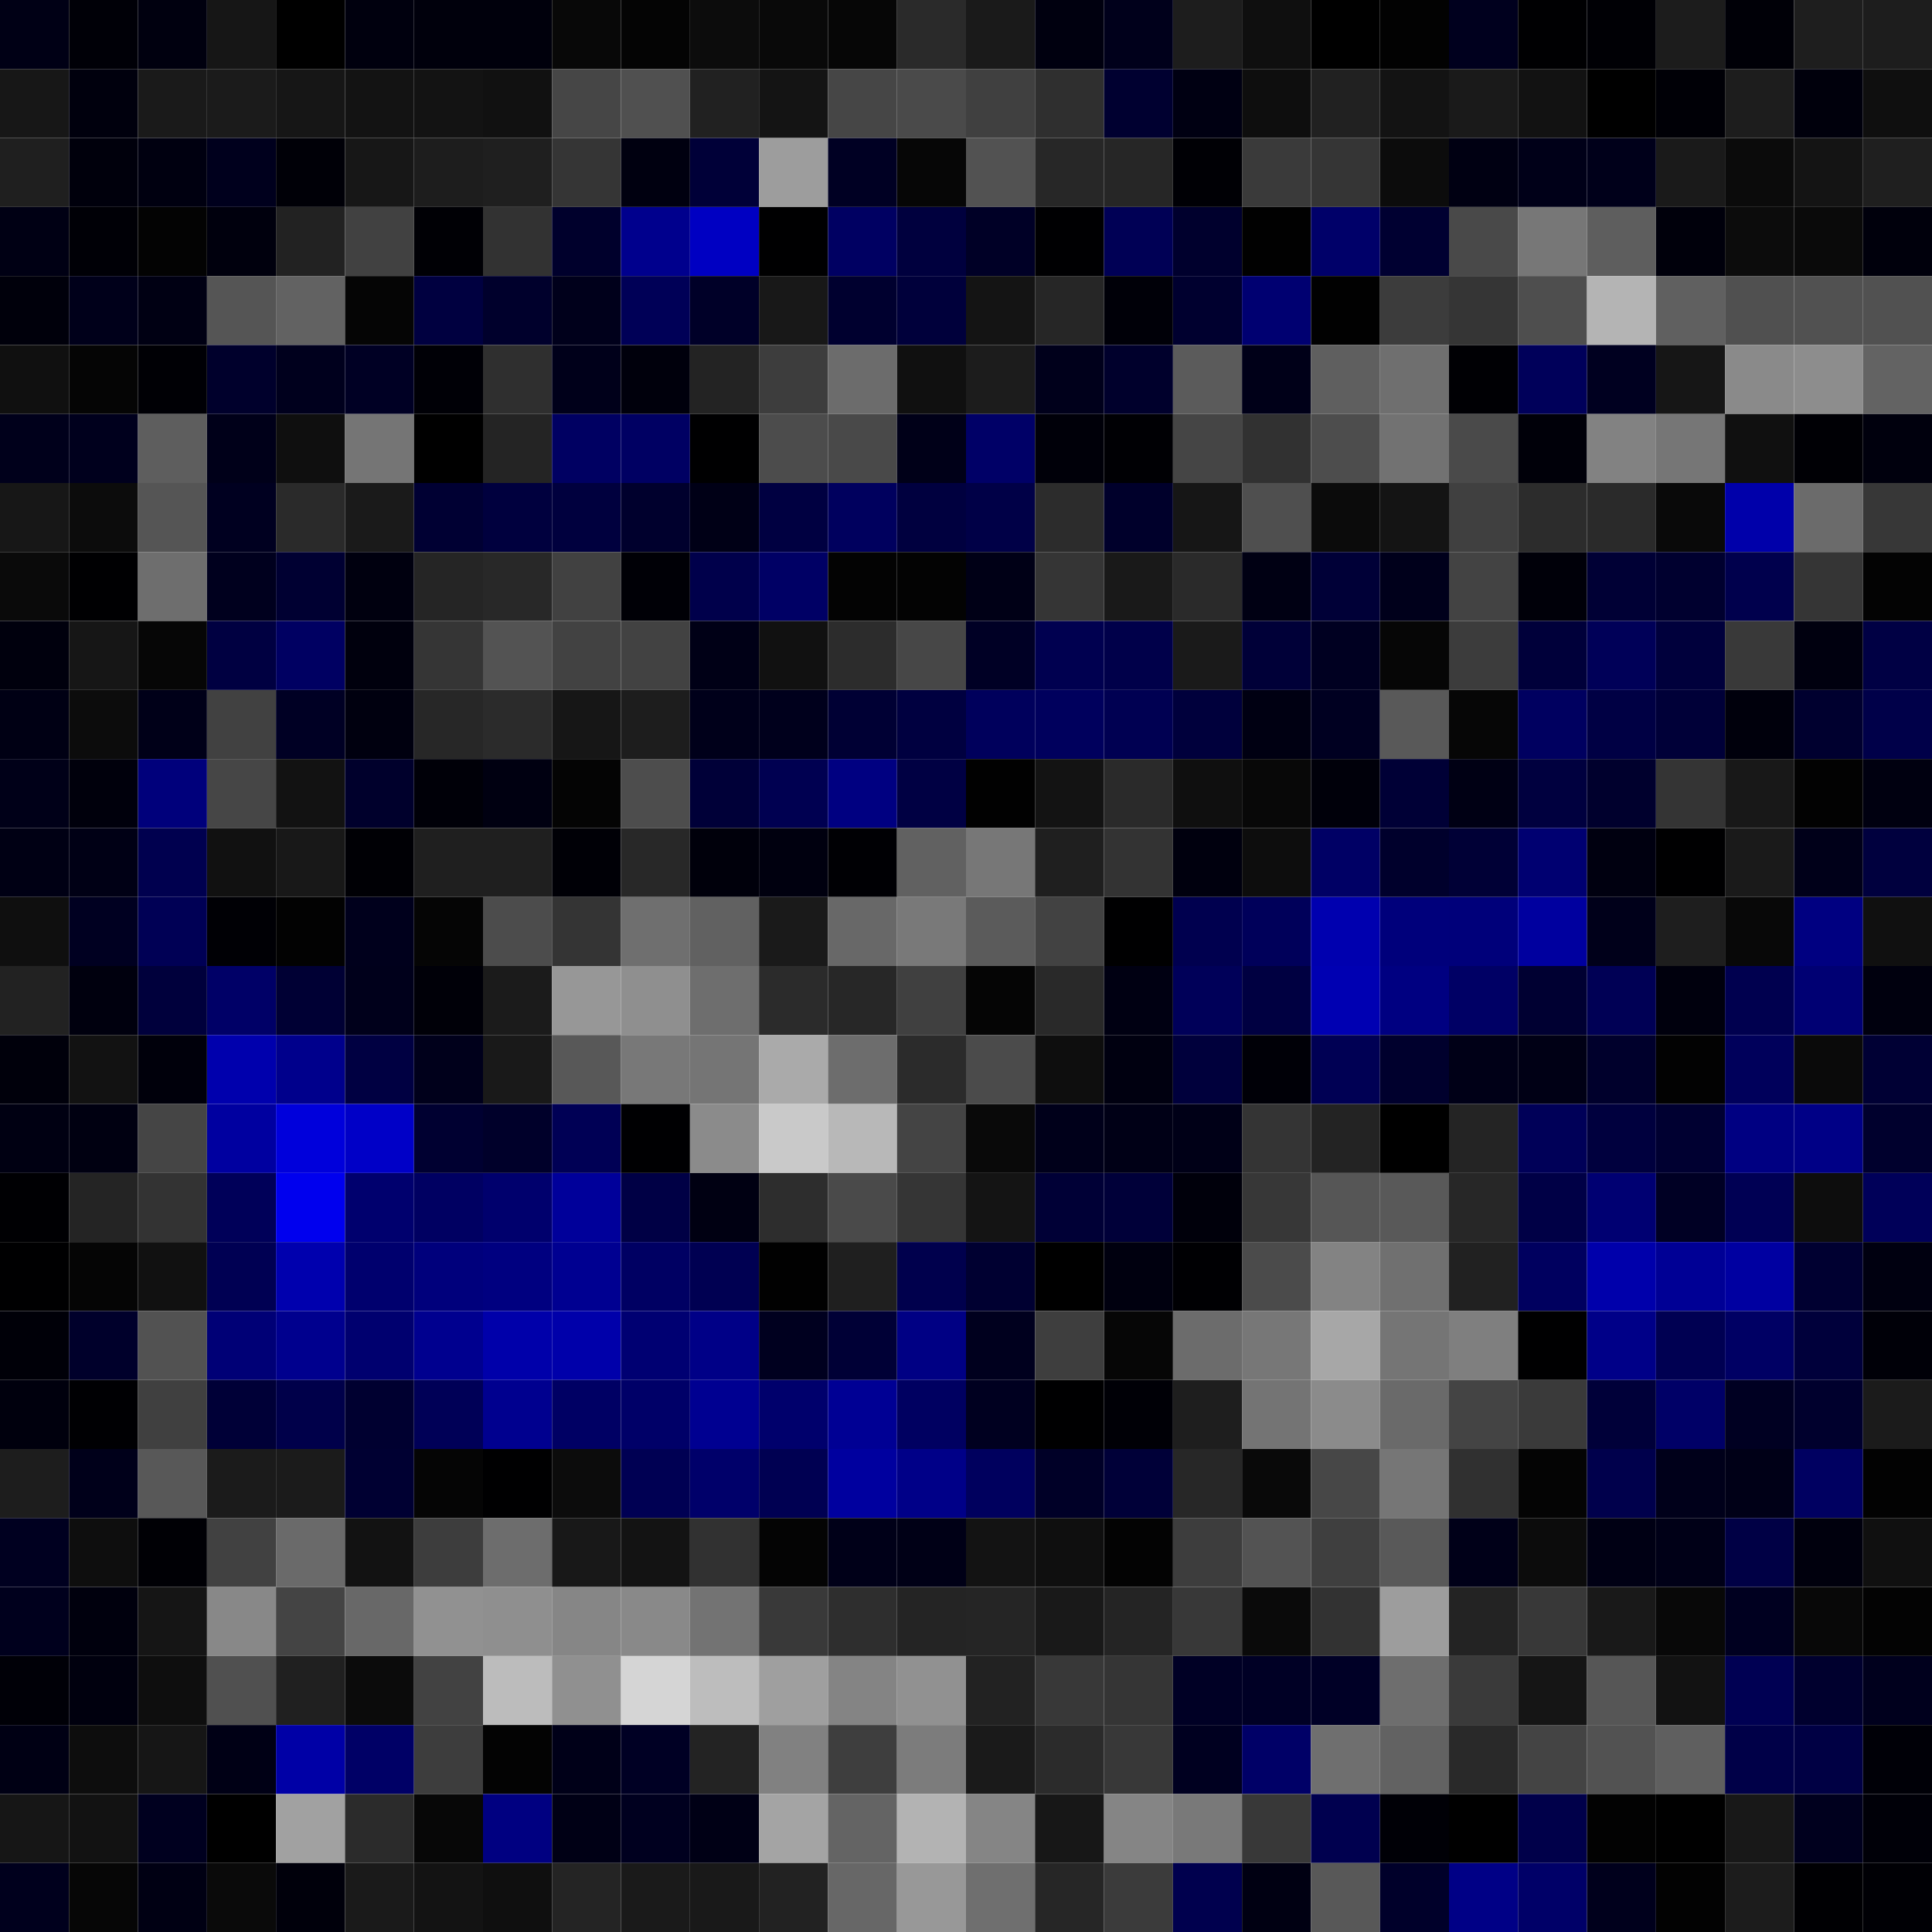<svg xmlns="http://www.w3.org/2000/svg" width="56" height="56" viewBox="0 0 56 56"><g class="weights_image" id="node-522" stroke="none"><rect x="0" y="0" width="2" height="2" fill="#000015"/><rect x="2" y="0" width="2" height="2" fill="#000007"/><rect x="4" y="0" width="2" height="2" fill="#00000f"/><rect x="6" y="0" width="2" height="2" fill="#161616"/><rect x="8" y="0" width="2" height="2" fill="#000000"/><rect x="10" y="0" width="2" height="2" fill="#00000e"/><rect x="12" y="0" width="2" height="2" fill="#00000c"/><rect x="14" y="0" width="2" height="2" fill="#00000c"/><rect x="16" y="0" width="2" height="2" fill="#080808"/><rect x="18" y="0" width="2" height="2" fill="#040404"/><rect x="20" y="0" width="2" height="2" fill="#0c0c0c"/><rect x="22" y="0" width="2" height="2" fill="#090909"/><rect x="24" y="0" width="2" height="2" fill="#060606"/><rect x="26" y="0" width="2" height="2" fill="#2a2a2a"/><rect x="28" y="0" width="2" height="2" fill="#1a1a1a"/><rect x="30" y="0" width="2" height="2" fill="#00000f"/><rect x="32" y="0" width="2" height="2" fill="#00001b"/><rect x="34" y="0" width="2" height="2" fill="#1d1d1d"/><rect x="36" y="0" width="2" height="2" fill="#0f0f0f"/><rect x="38" y="0" width="2" height="2" fill="#000000"/><rect x="40" y="0" width="2" height="2" fill="#020202"/><rect x="42" y="0" width="2" height="2" fill="#00001e"/><rect x="44" y="0" width="2" height="2" fill="#000002"/><rect x="46" y="0" width="2" height="2" fill="#000005"/><rect x="48" y="0" width="2" height="2" fill="#1c1c1c"/><rect x="50" y="0" width="2" height="2" fill="#000007"/><rect x="52" y="0" width="2" height="2" fill="#1e1e1e"/><rect x="54" y="0" width="2" height="2" fill="#1d1d1d"/><rect x="0" y="2" width="2" height="2" fill="#171717"/><rect x="2" y="2" width="2" height="2" fill="#00000d"/><rect x="4" y="2" width="2" height="2" fill="#1a1a1a"/><rect x="6" y="2" width="2" height="2" fill="#1b1b1b"/><rect x="8" y="2" width="2" height="2" fill="#161616"/><rect x="10" y="2" width="2" height="2" fill="#131313"/><rect x="12" y="2" width="2" height="2" fill="#131313"/><rect x="14" y="2" width="2" height="2" fill="#111111"/><rect x="16" y="2" width="2" height="2" fill="#464646"/><rect x="18" y="2" width="2" height="2" fill="#505050"/><rect x="20" y="2" width="2" height="2" fill="#212121"/><rect x="22" y="2" width="2" height="2" fill="#141414"/><rect x="24" y="2" width="2" height="2" fill="#464646"/><rect x="26" y="2" width="2" height="2" fill="#4a4a4a"/><rect x="28" y="2" width="2" height="2" fill="#404040"/><rect x="30" y="2" width="2" height="2" fill="#2f2f2f"/><rect x="32" y="2" width="2" height="2" fill="#000030"/><rect x="34" y="2" width="2" height="2" fill="#000012"/><rect x="36" y="2" width="2" height="2" fill="#0e0e0e"/><rect x="38" y="2" width="2" height="2" fill="#212121"/><rect x="40" y="2" width="2" height="2" fill="#131313"/><rect x="42" y="2" width="2" height="2" fill="#1a1a1a"/><rect x="44" y="2" width="2" height="2" fill="#121212"/><rect x="46" y="2" width="2" height="2" fill="#000000"/><rect x="48" y="2" width="2" height="2" fill="#000006"/><rect x="50" y="2" width="2" height="2" fill="#1d1d1d"/><rect x="52" y="2" width="2" height="2" fill="#00000c"/><rect x="54" y="2" width="2" height="2" fill="#0f0f0f"/><rect x="0" y="4" width="2" height="2" fill="#1f1f1f"/><rect x="2" y="4" width="2" height="2" fill="#00000c"/><rect x="4" y="4" width="2" height="2" fill="#000010"/><rect x="6" y="4" width="2" height="2" fill="#00001d"/><rect x="8" y="4" width="2" height="2" fill="#000007"/><rect x="10" y="4" width="2" height="2" fill="#171717"/><rect x="12" y="4" width="2" height="2" fill="#1d1d1d"/><rect x="14" y="4" width="2" height="2" fill="#1f1f1f"/><rect x="16" y="4" width="2" height="2" fill="#353535"/><rect x="18" y="4" width="2" height="2" fill="#000010"/><rect x="20" y="4" width="2" height="2" fill="#000038"/><rect x="22" y="4" width="2" height="2" fill="#9d9d9d"/><rect x="24" y="4" width="2" height="2" fill="#000023"/><rect x="26" y="4" width="2" height="2" fill="#060606"/><rect x="28" y="4" width="2" height="2" fill="#525252"/><rect x="30" y="4" width="2" height="2" fill="#272727"/><rect x="32" y="4" width="2" height="2" fill="#262626"/><rect x="34" y="4" width="2" height="2" fill="#000005"/><rect x="36" y="4" width="2" height="2" fill="#3a3a3a"/><rect x="38" y="4" width="2" height="2" fill="#353535"/><rect x="40" y="4" width="2" height="2" fill="#0c0c0c"/><rect x="42" y="4" width="2" height="2" fill="#000012"/><rect x="44" y="4" width="2" height="2" fill="#000018"/><rect x="46" y="4" width="2" height="2" fill="#00001a"/><rect x="48" y="4" width="2" height="2" fill="#1a1a1a"/><rect x="50" y="4" width="2" height="2" fill="#0b0b0b"/><rect x="52" y="4" width="2" height="2" fill="#141414"/><rect x="54" y="4" width="2" height="2" fill="#1f1f1f"/><rect x="0" y="6" width="2" height="2" fill="#000014"/><rect x="2" y="6" width="2" height="2" fill="#000006"/><rect x="4" y="6" width="2" height="2" fill="#030303"/><rect x="6" y="6" width="2" height="2" fill="#00000d"/><rect x="8" y="6" width="2" height="2" fill="#222222"/><rect x="10" y="6" width="2" height="2" fill="#414141"/><rect x="12" y="6" width="2" height="2" fill="#000005"/><rect x="14" y="6" width="2" height="2" fill="#323232"/><rect x="16" y="6" width="2" height="2" fill="#00002c"/><rect x="18" y="6" width="2" height="2" fill="#00008d"/><rect x="20" y="6" width="2" height="2" fill="#0000c2"/><rect x="22" y="6" width="2" height="2" fill="#000001"/><rect x="24" y="6" width="2" height="2" fill="#000062"/><rect x="26" y="6" width="2" height="2" fill="#00003e"/><rect x="28" y="6" width="2" height="2" fill="#000026"/><rect x="30" y="6" width="2" height="2" fill="#000002"/><rect x="32" y="6" width="2" height="2" fill="#000055"/><rect x="34" y="6" width="2" height="2" fill="#00002d"/><rect x="36" y="6" width="2" height="2" fill="#010101"/><rect x="38" y="6" width="2" height="2" fill="#000069"/><rect x="40" y="6" width="2" height="2" fill="#000031"/><rect x="42" y="6" width="2" height="2" fill="#494949"/><rect x="44" y="6" width="2" height="2" fill="#777777"/><rect x="46" y="6" width="2" height="2" fill="#5e5e5e"/><rect x="48" y="6" width="2" height="2" fill="#00000b"/><rect x="50" y="6" width="2" height="2" fill="#0c0c0c"/><rect x="52" y="6" width="2" height="2" fill="#0a0a0a"/><rect x="54" y="6" width="2" height="2" fill="#00000c"/><rect x="0" y="8" width="2" height="2" fill="#00000b"/><rect x="2" y="8" width="2" height="2" fill="#00001a"/><rect x="4" y="8" width="2" height="2" fill="#000013"/><rect x="6" y="8" width="2" height="2" fill="#555555"/><rect x="8" y="8" width="2" height="2" fill="#626262"/><rect x="10" y="8" width="2" height="2" fill="#050505"/><rect x="12" y="8" width="2" height="2" fill="#000040"/><rect x="14" y="8" width="2" height="2" fill="#00002c"/><rect x="16" y="8" width="2" height="2" fill="#00001b"/><rect x="18" y="8" width="2" height="2" fill="#000057"/><rect x="20" y="8" width="2" height="2" fill="#000028"/><rect x="22" y="8" width="2" height="2" fill="#181818"/><rect x="24" y="8" width="2" height="2" fill="#00002f"/><rect x="26" y="8" width="2" height="2" fill="#00003b"/><rect x="28" y="8" width="2" height="2" fill="#141414"/><rect x="30" y="8" width="2" height="2" fill="#262626"/><rect x="32" y="8" width="2" height="2" fill="#000008"/><rect x="34" y="8" width="2" height="2" fill="#00002f"/><rect x="36" y="8" width="2" height="2" fill="#000071"/><rect x="38" y="8" width="2" height="2" fill="#010101"/><rect x="40" y="8" width="2" height="2" fill="#3c3c3c"/><rect x="42" y="8" width="2" height="2" fill="#353535"/><rect x="44" y="8" width="2" height="2" fill="#4e4e4e"/><rect x="46" y="8" width="2" height="2" fill="#b4b4b4"/><rect x="48" y="8" width="2" height="2" fill="#606060"/><rect x="50" y="8" width="2" height="2" fill="#505050"/><rect x="52" y="8" width="2" height="2" fill="#515151"/><rect x="54" y="8" width="2" height="2" fill="#515151"/><rect x="0" y="10" width="2" height="2" fill="#101010"/><rect x="2" y="10" width="2" height="2" fill="#050505"/><rect x="4" y="10" width="2" height="2" fill="#000005"/><rect x="6" y="10" width="2" height="2" fill="#00002c"/><rect x="8" y="10" width="2" height="2" fill="#00001d"/><rect x="10" y="10" width="2" height="2" fill="#000024"/><rect x="12" y="10" width="2" height="2" fill="#000006"/><rect x="14" y="10" width="2" height="2" fill="#2f2f2f"/><rect x="16" y="10" width="2" height="2" fill="#00001a"/><rect x="18" y="10" width="2" height="2" fill="#00000c"/><rect x="20" y="10" width="2" height="2" fill="#232323"/><rect x="22" y="10" width="2" height="2" fill="#3d3d3d"/><rect x="24" y="10" width="2" height="2" fill="#6c6c6c"/><rect x="26" y="10" width="2" height="2" fill="#101010"/><rect x="28" y="10" width="2" height="2" fill="#1c1c1c"/><rect x="30" y="10" width="2" height="2" fill="#00001b"/><rect x="32" y="10" width="2" height="2" fill="#00002c"/><rect x="34" y="10" width="2" height="2" fill="#5b5b5b"/><rect x="36" y="10" width="2" height="2" fill="#000018"/><rect x="38" y="10" width="2" height="2" fill="#5f5f5f"/><rect x="40" y="10" width="2" height="2" fill="#6f6f6f"/><rect x="42" y="10" width="2" height="2" fill="#000004"/><rect x="44" y="10" width="2" height="2" fill="#00005a"/><rect x="46" y="10" width="2" height="2" fill="#000020"/><rect x="48" y="10" width="2" height="2" fill="#161616"/><rect x="50" y="10" width="2" height="2" fill="#8a8a8a"/><rect x="52" y="10" width="2" height="2" fill="#8d8d8d"/><rect x="54" y="10" width="2" height="2" fill="#636363"/><rect x="0" y="12" width="2" height="2" fill="#00001b"/><rect x="2" y="12" width="2" height="2" fill="#00001d"/><rect x="4" y="12" width="2" height="2" fill="#5e5e5e"/><rect x="6" y="12" width="2" height="2" fill="#000019"/><rect x="8" y="12" width="2" height="2" fill="#0f0f0f"/><rect x="10" y="12" width="2" height="2" fill="#757575"/><rect x="12" y="12" width="2" height="2" fill="#000000"/><rect x="14" y="12" width="2" height="2" fill="#242424"/><rect x="16" y="12" width="2" height="2" fill="#000062"/><rect x="18" y="12" width="2" height="2" fill="#000063"/><rect x="20" y="12" width="2" height="2" fill="#000001"/><rect x="22" y="12" width="2" height="2" fill="#4c4c4c"/><rect x="24" y="12" width="2" height="2" fill="#494949"/><rect x="26" y="12" width="2" height="2" fill="#000018"/><rect x="28" y="12" width="2" height="2" fill="#000067"/><rect x="30" y="12" width="2" height="2" fill="#000009"/><rect x="32" y="12" width="2" height="2" fill="#000004"/><rect x="34" y="12" width="2" height="2" fill="#454545"/><rect x="36" y="12" width="2" height="2" fill="#313131"/><rect x="38" y="12" width="2" height="2" fill="#4d4d4d"/><rect x="40" y="12" width="2" height="2" fill="#727272"/><rect x="42" y="12" width="2" height="2" fill="#4a4a4a"/><rect x="44" y="12" width="2" height="2" fill="#000009"/><rect x="46" y="12" width="2" height="2" fill="#828282"/><rect x="48" y="12" width="2" height="2" fill="#767676"/><rect x="50" y="12" width="2" height="2" fill="#101010"/><rect x="52" y="12" width="2" height="2" fill="#000005"/><rect x="54" y="12" width="2" height="2" fill="#00000d"/><rect x="0" y="14" width="2" height="2" fill="#171717"/><rect x="2" y="14" width="2" height="2" fill="#0c0c0c"/><rect x="4" y="14" width="2" height="2" fill="#555555"/><rect x="6" y="14" width="2" height="2" fill="#000020"/><rect x="8" y="14" width="2" height="2" fill="#2a2a2a"/><rect x="10" y="14" width="2" height="2" fill="#1a1a1a"/><rect x="12" y="14" width="2" height="2" fill="#000033"/><rect x="14" y="14" width="2" height="2" fill="#00003e"/><rect x="16" y="14" width="2" height="2" fill="#00003e"/><rect x="18" y="14" width="2" height="2" fill="#00002d"/><rect x="20" y="14" width="2" height="2" fill="#000016"/><rect x="22" y="14" width="2" height="2" fill="#000041"/><rect x="24" y="14" width="2" height="2" fill="#00005e"/><rect x="26" y="14" width="2" height="2" fill="#00003f"/><rect x="28" y="14" width="2" height="2" fill="#000047"/><rect x="30" y="14" width="2" height="2" fill="#2c2c2c"/><rect x="32" y="14" width="2" height="2" fill="#00002b"/><rect x="34" y="14" width="2" height="2" fill="#161616"/><rect x="36" y="14" width="2" height="2" fill="#4f4f4f"/><rect x="38" y="14" width="2" height="2" fill="#0b0b0b"/><rect x="40" y="14" width="2" height="2" fill="#141414"/><rect x="42" y="14" width="2" height="2" fill="#404040"/><rect x="44" y="14" width="2" height="2" fill="#2c2c2c"/><rect x="46" y="14" width="2" height="2" fill="#2a2a2a"/><rect x="48" y="14" width="2" height="2" fill="#090909"/><rect x="50" y="14" width="2" height="2" fill="#0000aa"/><rect x="52" y="14" width="2" height="2" fill="#6b6b6b"/><rect x="54" y="14" width="2" height="2" fill="#373737"/><rect x="0" y="16" width="2" height="2" fill="#0a0a0a"/><rect x="2" y="16" width="2" height="2" fill="#000002"/><rect x="4" y="16" width="2" height="2" fill="#6e6e6e"/><rect x="6" y="16" width="2" height="2" fill="#00001e"/><rect x="8" y="16" width="2" height="2" fill="#000032"/><rect x="10" y="16" width="2" height="2" fill="#00000f"/><rect x="12" y="16" width="2" height="2" fill="#252525"/><rect x="14" y="16" width="2" height="2" fill="#282828"/><rect x="16" y="16" width="2" height="2" fill="#414141"/><rect x="18" y="16" width="2" height="2" fill="#000006"/><rect x="20" y="16" width="2" height="2" fill="#00004b"/><rect x="22" y="16" width="2" height="2" fill="#000065"/><rect x="24" y="16" width="2" height="2" fill="#030303"/><rect x="26" y="16" width="2" height="2" fill="#030303"/><rect x="28" y="16" width="2" height="2" fill="#000016"/><rect x="30" y="16" width="2" height="2" fill="#353535"/><rect x="32" y="16" width="2" height="2" fill="#191919"/><rect x="34" y="16" width="2" height="2" fill="#2a2a2a"/><rect x="36" y="16" width="2" height="2" fill="#000013"/><rect x="38" y="16" width="2" height="2" fill="#000037"/><rect x="40" y="16" width="2" height="2" fill="#00001b"/><rect x="42" y="16" width="2" height="2" fill="#434343"/><rect x="44" y="16" width="2" height="2" fill="#000009"/><rect x="46" y="16" width="2" height="2" fill="#000035"/><rect x="48" y="16" width="2" height="2" fill="#00002f"/><rect x="50" y="16" width="2" height="2" fill="#00004d"/><rect x="52" y="16" width="2" height="2" fill="#353535"/><rect x="54" y="16" width="2" height="2" fill="#030303"/><rect x="0" y="18" width="2" height="2" fill="#00000d"/><rect x="2" y="18" width="2" height="2" fill="#161616"/><rect x="4" y="18" width="2" height="2" fill="#060606"/><rect x="6" y="18" width="2" height="2" fill="#000041"/><rect x="8" y="18" width="2" height="2" fill="#000062"/><rect x="10" y="18" width="2" height="2" fill="#00000d"/><rect x="12" y="18" width="2" height="2" fill="#353535"/><rect x="14" y="18" width="2" height="2" fill="#535353"/><rect x="16" y="18" width="2" height="2" fill="#424242"/><rect x="18" y="18" width="2" height="2" fill="#424242"/><rect x="20" y="18" width="2" height="2" fill="#000016"/><rect x="22" y="18" width="2" height="2" fill="#111111"/><rect x="24" y="18" width="2" height="2" fill="#2c2c2c"/><rect x="26" y="18" width="2" height="2" fill="#474747"/><rect x="28" y="18" width="2" height="2" fill="#000025"/><rect x="30" y="18" width="2" height="2" fill="#000050"/><rect x="32" y="18" width="2" height="2" fill="#00004a"/><rect x="34" y="18" width="2" height="2" fill="#1a1a1a"/><rect x="36" y="18" width="2" height="2" fill="#000038"/><rect x="38" y="18" width="2" height="2" fill="#000021"/><rect x="40" y="18" width="2" height="2" fill="#060606"/><rect x="42" y="18" width="2" height="2" fill="#3c3c3c"/><rect x="44" y="18" width="2" height="2" fill="#00003a"/><rect x="46" y="18" width="2" height="2" fill="#000058"/><rect x="48" y="18" width="2" height="2" fill="#00003c"/><rect x="50" y="18" width="2" height="2" fill="#393939"/><rect x="52" y="18" width="2" height="2" fill="#00000f"/><rect x="54" y="18" width="2" height="2" fill="#000044"/><rect x="0" y="20" width="2" height="2" fill="#000014"/><rect x="2" y="20" width="2" height="2" fill="#0c0c0c"/><rect x="4" y="20" width="2" height="2" fill="#000018"/><rect x="6" y="20" width="2" height="2" fill="#414141"/><rect x="8" y="20" width="2" height="2" fill="#000024"/><rect x="10" y="20" width="2" height="2" fill="#00000f"/><rect x="12" y="20" width="2" height="2" fill="#272727"/><rect x="14" y="20" width="2" height="2" fill="#2b2b2b"/><rect x="16" y="20" width="2" height="2" fill="#161616"/><rect x="18" y="20" width="2" height="2" fill="#1d1d1d"/><rect x="20" y="20" width="2" height="2" fill="#00001a"/><rect x="22" y="20" width="2" height="2" fill="#00001c"/><rect x="24" y="20" width="2" height="2" fill="#000034"/><rect x="26" y="20" width="2" height="2" fill="#000040"/><rect x="28" y="20" width="2" height="2" fill="#00005c"/><rect x="30" y="20" width="2" height="2" fill="#00005d"/><rect x="32" y="20" width="2" height="2" fill="#000052"/><rect x="34" y="20" width="2" height="2" fill="#00003c"/><rect x="36" y="20" width="2" height="2" fill="#000012"/><rect x="38" y="20" width="2" height="2" fill="#000021"/><rect x="40" y="20" width="2" height="2" fill="#595959"/><rect x="42" y="20" width="2" height="2" fill="#060606"/><rect x="44" y="20" width="2" height="2" fill="#000060"/><rect x="46" y="20" width="2" height="2" fill="#000044"/><rect x="48" y="20" width="2" height="2" fill="#000038"/><rect x="50" y="20" width="2" height="2" fill="#00000c"/><rect x="52" y="20" width="2" height="2" fill="#00002f"/><rect x="54" y="20" width="2" height="2" fill="#000049"/><rect x="0" y="22" width="2" height="2" fill="#000018"/><rect x="2" y="22" width="2" height="2" fill="#00000c"/><rect x="4" y="22" width="2" height="2" fill="#00007b"/><rect x="6" y="22" width="2" height="2" fill="#464646"/><rect x="8" y="22" width="2" height="2" fill="#121212"/><rect x="10" y="22" width="2" height="2" fill="#00002c"/><rect x="12" y="22" width="2" height="2" fill="#000008"/><rect x="14" y="22" width="2" height="2" fill="#000011"/><rect x="16" y="22" width="2" height="2" fill="#040404"/><rect x="18" y="22" width="2" height="2" fill="#4d4d4d"/><rect x="20" y="22" width="2" height="2" fill="#000038"/><rect x="22" y="22" width="2" height="2" fill="#000051"/><rect x="24" y="22" width="2" height="2" fill="#000081"/><rect x="26" y="22" width="2" height="2" fill="#000043"/><rect x="28" y="22" width="2" height="2" fill="#010101"/><rect x="30" y="22" width="2" height="2" fill="#131313"/><rect x="32" y="22" width="2" height="2" fill="#2a2a2a"/><rect x="34" y="22" width="2" height="2" fill="#0f0f0f"/><rect x="36" y="22" width="2" height="2" fill="#080808"/><rect x="38" y="22" width="2" height="2" fill="#00000a"/><rect x="40" y="22" width="2" height="2" fill="#000036"/><rect x="42" y="22" width="2" height="2" fill="#000014"/><rect x="44" y="22" width="2" height="2" fill="#00003f"/><rect x="46" y="22" width="2" height="2" fill="#00002d"/><rect x="48" y="22" width="2" height="2" fill="#343434"/><rect x="50" y="22" width="2" height="2" fill="#181818"/><rect x="52" y="22" width="2" height="2" fill="#020202"/><rect x="54" y="22" width="2" height="2" fill="#000010"/><rect x="0" y="24" width="2" height="2" fill="#000014"/><rect x="2" y="24" width="2" height="2" fill="#000015"/><rect x="4" y="24" width="2" height="2" fill="#00004f"/><rect x="6" y="24" width="2" height="2" fill="#111111"/><rect x="8" y="24" width="2" height="2" fill="#181818"/><rect x="10" y="24" width="2" height="2" fill="#000005"/><rect x="12" y="24" width="2" height="2" fill="#1f1f1f"/><rect x="14" y="24" width="2" height="2" fill="#1f1f1f"/><rect x="16" y="24" width="2" height="2" fill="#000006"/><rect x="18" y="24" width="2" height="2" fill="#282828"/><rect x="20" y="24" width="2" height="2" fill="#00000b"/><rect x="22" y="24" width="2" height="2" fill="#00000f"/><rect x="24" y="24" width="2" height="2" fill="#000004"/><rect x="26" y="24" width="2" height="2" fill="#616161"/><rect x="28" y="24" width="2" height="2" fill="#777777"/><rect x="30" y="24" width="2" height="2" fill="#1f1f1f"/><rect x="32" y="24" width="2" height="2" fill="#333333"/><rect x="34" y="24" width="2" height="2" fill="#00000e"/><rect x="36" y="24" width="2" height="2" fill="#0d0d0d"/><rect x="38" y="24" width="2" height="2" fill="#000065"/><rect x="40" y="24" width="2" height="2" fill="#00002c"/><rect x="42" y="24" width="2" height="2" fill="#000036"/><rect x="44" y="24" width="2" height="2" fill="#000071"/><rect x="46" y="24" width="2" height="2" fill="#000010"/><rect x="48" y="24" width="2" height="2" fill="#000001"/><rect x="50" y="24" width="2" height="2" fill="#1a1a1a"/><rect x="52" y="24" width="2" height="2" fill="#000019"/><rect x="54" y="24" width="2" height="2" fill="#00003e"/><rect x="0" y="26" width="2" height="2" fill="#0f0f0f"/><rect x="2" y="26" width="2" height="2" fill="#000021"/><rect x="4" y="26" width="2" height="2" fill="#000055"/><rect x="6" y="26" width="2" height="2" fill="#000005"/><rect x="8" y="26" width="2" height="2" fill="#020202"/><rect x="10" y="26" width="2" height="2" fill="#00001c"/><rect x="12" y="26" width="2" height="2" fill="#050505"/><rect x="14" y="26" width="2" height="2" fill="#4c4c4c"/><rect x="16" y="26" width="2" height="2" fill="#343434"/><rect x="18" y="26" width="2" height="2" fill="#6f6f6f"/><rect x="20" y="26" width="2" height="2" fill="#616161"/><rect x="22" y="26" width="2" height="2" fill="#1a1a1a"/><rect x="24" y="26" width="2" height="2" fill="#686868"/><rect x="26" y="26" width="2" height="2" fill="#797979"/><rect x="28" y="26" width="2" height="2" fill="#5b5b5b"/><rect x="30" y="26" width="2" height="2" fill="#424242"/><rect x="32" y="26" width="2" height="2" fill="#000001"/><rect x="34" y="26" width="2" height="2" fill="#00004f"/><rect x="36" y="26" width="2" height="2" fill="#00005a"/><rect x="38" y="26" width="2" height="2" fill="#0000af"/><rect x="40" y="26" width="2" height="2" fill="#00007b"/><rect x="42" y="26" width="2" height="2" fill="#00007a"/><rect x="44" y="26" width="2" height="2" fill="#00009f"/><rect x="46" y="26" width="2" height="2" fill="#00001a"/><rect x="48" y="26" width="2" height="2" fill="#1e1e1e"/><rect x="50" y="26" width="2" height="2" fill="#080808"/><rect x="52" y="26" width="2" height="2" fill="#000081"/><rect x="54" y="26" width="2" height="2" fill="#101010"/><rect x="0" y="28" width="2" height="2" fill="#222222"/><rect x="2" y="28" width="2" height="2" fill="#00000e"/><rect x="4" y="28" width="2" height="2" fill="#00003c"/><rect x="6" y="28" width="2" height="2" fill="#000067"/><rect x="8" y="28" width="2" height="2" fill="#000034"/><rect x="10" y="28" width="2" height="2" fill="#00001b"/><rect x="12" y="28" width="2" height="2" fill="#000008"/><rect x="14" y="28" width="2" height="2" fill="#1b1b1b"/><rect x="16" y="28" width="2" height="2" fill="#979797"/><rect x="18" y="28" width="2" height="2" fill="#8f8f8f"/><rect x="20" y="28" width="2" height="2" fill="#6e6e6e"/><rect x="22" y="28" width="2" height="2" fill="#2b2b2b"/><rect x="24" y="28" width="2" height="2" fill="#272727"/><rect x="26" y="28" width="2" height="2" fill="#404040"/><rect x="28" y="28" width="2" height="2" fill="#050505"/><rect x="30" y="28" width="2" height="2" fill="#292929"/><rect x="32" y="28" width="2" height="2" fill="#000012"/><rect x="34" y="28" width="2" height="2" fill="#000059"/><rect x="36" y="28" width="2" height="2" fill="#000041"/><rect x="38" y="28" width="2" height="2" fill="#0000b2"/><rect x="40" y="28" width="2" height="2" fill="#000081"/><rect x="42" y="28" width="2" height="2" fill="#000065"/><rect x="44" y="28" width="2" height="2" fill="#000032"/><rect x="46" y="28" width="2" height="2" fill="#000055"/><rect x="48" y="28" width="2" height="2" fill="#00000d"/><rect x="50" y="28" width="2" height="2" fill="#00004f"/><rect x="52" y="28" width="2" height="2" fill="#000073"/><rect x="54" y="28" width="2" height="2" fill="#00000e"/><rect x="0" y="30" width="2" height="2" fill="#00000b"/><rect x="2" y="30" width="2" height="2" fill="#121212"/><rect x="4" y="30" width="2" height="2" fill="#00000b"/><rect x="6" y="30" width="2" height="2" fill="#0000ad"/><rect x="8" y="30" width="2" height="2" fill="#00008c"/><rect x="10" y="30" width="2" height="2" fill="#000042"/><rect x="12" y="30" width="2" height="2" fill="#00001b"/><rect x="14" y="30" width="2" height="2" fill="#191919"/><rect x="16" y="30" width="2" height="2" fill="#585858"/><rect x="18" y="30" width="2" height="2" fill="#787878"/><rect x="20" y="30" width="2" height="2" fill="#757575"/><rect x="22" y="30" width="2" height="2" fill="#aaaaaa"/><rect x="24" y="30" width="2" height="2" fill="#6d6d6d"/><rect x="26" y="30" width="2" height="2" fill="#2b2b2b"/><rect x="28" y="30" width="2" height="2" fill="#4b4b4b"/><rect x="30" y="30" width="2" height="2" fill="#0e0e0e"/><rect x="32" y="30" width="2" height="2" fill="#000010"/><rect x="34" y="30" width="2" height="2" fill="#00003c"/><rect x="36" y="30" width="2" height="2" fill="#000007"/><rect x="38" y="30" width="2" height="2" fill="#000054"/><rect x="40" y="30" width="2" height="2" fill="#00002d"/><rect x="42" y="30" width="2" height="2" fill="#000017"/><rect x="44" y="30" width="2" height="2" fill="#000015"/><rect x="46" y="30" width="2" height="2" fill="#00002c"/><rect x="48" y="30" width="2" height="2" fill="#020202"/><rect x="50" y="30" width="2" height="2" fill="#00005b"/><rect x="52" y="30" width="2" height="2" fill="#0a0a0a"/><rect x="54" y="30" width="2" height="2" fill="#000034"/><rect x="0" y="32" width="2" height="2" fill="#000012"/><rect x="2" y="32" width="2" height="2" fill="#000011"/><rect x="4" y="32" width="2" height="2" fill="#454545"/><rect x="6" y="32" width="2" height="2" fill="#0000a0"/><rect x="8" y="32" width="2" height="2" fill="#0000db"/><rect x="10" y="32" width="2" height="2" fill="#0000c7"/><rect x="12" y="32" width="2" height="2" fill="#000031"/><rect x="14" y="32" width="2" height="2" fill="#00002a"/><rect x="16" y="32" width="2" height="2" fill="#000055"/><rect x="18" y="32" width="2" height="2" fill="#000002"/><rect x="20" y="32" width="2" height="2" fill="#8b8b8b"/><rect x="22" y="32" width="2" height="2" fill="#c9c9c9"/><rect x="24" y="32" width="2" height="2" fill="#b8b8b8"/><rect x="26" y="32" width="2" height="2" fill="#444444"/><rect x="28" y="32" width="2" height="2" fill="#090909"/><rect x="30" y="32" width="2" height="2" fill="#00001a"/><rect x="32" y="32" width="2" height="2" fill="#000016"/><rect x="34" y="32" width="2" height="2" fill="#000017"/><rect x="36" y="32" width="2" height="2" fill="#343434"/><rect x="38" y="32" width="2" height="2" fill="#232323"/><rect x="40" y="32" width="2" height="2" fill="#000000"/><rect x="42" y="32" width="2" height="2" fill="#242424"/><rect x="44" y="32" width="2" height="2" fill="#000058"/><rect x="46" y="32" width="2" height="2" fill="#00003e"/><rect x="48" y="32" width="2" height="2" fill="#000031"/><rect x="50" y="32" width="2" height="2" fill="#000082"/><rect x="52" y="32" width="2" height="2" fill="#000086"/><rect x="54" y="32" width="2" height="2" fill="#00002d"/><rect x="0" y="34" width="2" height="2" fill="#000003"/><rect x="2" y="34" width="2" height="2" fill="#242424"/><rect x="4" y="34" width="2" height="2" fill="#333333"/><rect x="6" y="34" width="2" height="2" fill="#000059"/><rect x="8" y="34" width="2" height="2" fill="#0000ee"/><rect x="10" y="34" width="2" height="2" fill="#00006e"/><rect x="12" y="34" width="2" height="2" fill="#000062"/><rect x="14" y="34" width="2" height="2" fill="#00006d"/><rect x="16" y="34" width="2" height="2" fill="#00009a"/><rect x="18" y="34" width="2" height="2" fill="#000045"/><rect x="20" y="34" width="2" height="2" fill="#000012"/><rect x="22" y="34" width="2" height="2" fill="#2d2d2d"/><rect x="24" y="34" width="2" height="2" fill="#4a4a4a"/><rect x="26" y="34" width="2" height="2" fill="#353535"/><rect x="28" y="34" width="2" height="2" fill="#141414"/><rect x="30" y="34" width="2" height="2" fill="#000036"/><rect x="32" y="34" width="2" height="2" fill="#000039"/><rect x="34" y="34" width="2" height="2" fill="#00000b"/><rect x="36" y="34" width="2" height="2" fill="#373737"/><rect x="38" y="34" width="2" height="2" fill="#565656"/><rect x="40" y="34" width="2" height="2" fill="#595959"/><rect x="42" y="34" width="2" height="2" fill="#272727"/><rect x="44" y="34" width="2" height="2" fill="#000046"/><rect x="46" y="34" width="2" height="2" fill="#000072"/><rect x="48" y="34" width="2" height="2" fill="#000024"/><rect x="50" y="34" width="2" height="2" fill="#000054"/><rect x="52" y="34" width="2" height="2" fill="#0d0d0d"/><rect x="54" y="34" width="2" height="2" fill="#000059"/><rect x="0" y="36" width="2" height="2" fill="#000001"/><rect x="2" y="36" width="2" height="2" fill="#050505"/><rect x="4" y="36" width="2" height="2" fill="#111111"/><rect x="6" y="36" width="2" height="2" fill="#000053"/><rect x="8" y="36" width="2" height="2" fill="#0000ae"/><rect x="10" y="36" width="2" height="2" fill="#00006e"/><rect x="12" y="36" width="2" height="2" fill="#00007c"/><rect x="14" y="36" width="2" height="2" fill="#000080"/><rect x="16" y="36" width="2" height="2" fill="#000091"/><rect x="18" y="36" width="2" height="2" fill="#000063"/><rect x="20" y="36" width="2" height="2" fill="#000052"/><rect x="22" y="36" width="2" height="2" fill="#010101"/><rect x="24" y="36" width="2" height="2" fill="#1f1f1f"/><rect x="26" y="36" width="2" height="2" fill="#00004d"/><rect x="28" y="36" width="2" height="2" fill="#000031"/><rect x="30" y="36" width="2" height="2" fill="#000000"/><rect x="32" y="36" width="2" height="2" fill="#00000f"/><rect x="34" y="36" width="2" height="2" fill="#000003"/><rect x="36" y="36" width="2" height="2" fill="#4b4b4b"/><rect x="38" y="36" width="2" height="2" fill="#838383"/><rect x="40" y="36" width="2" height="2" fill="#707070"/><rect x="42" y="36" width="2" height="2" fill="#212121"/><rect x="44" y="36" width="2" height="2" fill="#00005f"/><rect x="46" y="36" width="2" height="2" fill="#0000ab"/><rect x="48" y="36" width="2" height="2" fill="#000095"/><rect x="50" y="36" width="2" height="2" fill="#0000a1"/><rect x="52" y="36" width="2" height="2" fill="#000031"/><rect x="54" y="36" width="2" height="2" fill="#000010"/><rect x="0" y="38" width="2" height="2" fill="#000008"/><rect x="2" y="38" width="2" height="2" fill="#00002b"/><rect x="4" y="38" width="2" height="2" fill="#525252"/><rect x="6" y="38" width="2" height="2" fill="#000076"/><rect x="8" y="38" width="2" height="2" fill="#00008e"/><rect x="10" y="38" width="2" height="2" fill="#00006f"/><rect x="12" y="38" width="2" height="2" fill="#00008f"/><rect x="14" y="38" width="2" height="2" fill="#0000aa"/><rect x="16" y="38" width="2" height="2" fill="#0000aa"/><rect x="18" y="38" width="2" height="2" fill="#000072"/><rect x="20" y="38" width="2" height="2" fill="#000087"/><rect x="22" y="38" width="2" height="2" fill="#00001f"/><rect x="24" y="38" width="2" height="2" fill="#000036"/><rect x="26" y="38" width="2" height="2" fill="#000084"/><rect x="28" y="38" width="2" height="2" fill="#00001e"/><rect x="30" y="38" width="2" height="2" fill="#3e3e3e"/><rect x="32" y="38" width="2" height="2" fill="#060606"/><rect x="34" y="38" width="2" height="2" fill="#6c6c6c"/><rect x="36" y="38" width="2" height="2" fill="#777777"/><rect x="38" y="38" width="2" height="2" fill="#a7a7a7"/><rect x="40" y="38" width="2" height="2" fill="#757575"/><rect x="42" y="38" width="2" height="2" fill="#7f7f7f"/><rect x="44" y="38" width="2" height="2" fill="#000001"/><rect x="46" y="38" width="2" height="2" fill="#000088"/><rect x="48" y="38" width="2" height="2" fill="#000052"/><rect x="50" y="38" width="2" height="2" fill="#000064"/><rect x="52" y="38" width="2" height="2" fill="#00003b"/><rect x="54" y="38" width="2" height="2" fill="#000008"/><rect x="0" y="40" width="2" height="2" fill="#00000d"/><rect x="2" y="40" width="2" height="2" fill="#000003"/><rect x="4" y="40" width="2" height="2" fill="#404040"/><rect x="6" y="40" width="2" height="2" fill="#000037"/><rect x="8" y="40" width="2" height="2" fill="#00004a"/><rect x="10" y="40" width="2" height="2" fill="#000030"/><rect x="12" y="40" width="2" height="2" fill="#000057"/><rect x="14" y="40" width="2" height="2" fill="#00008f"/><rect x="16" y="40" width="2" height="2" fill="#000064"/><rect x="18" y="40" width="2" height="2" fill="#000068"/><rect x="20" y="40" width="2" height="2" fill="#000091"/><rect x="22" y="40" width="2" height="2" fill="#00006c"/><rect x="24" y="40" width="2" height="2" fill="#000094"/><rect x="26" y="40" width="2" height="2" fill="#000061"/><rect x="28" y="40" width="2" height="2" fill="#000020"/><rect x="30" y="40" width="2" height="2" fill="#000001"/><rect x="32" y="40" width="2" height="2" fill="#000006"/><rect x="34" y="40" width="2" height="2" fill="#1e1e1e"/><rect x="36" y="40" width="2" height="2" fill="#747474"/><rect x="38" y="40" width="2" height="2" fill="#8b8b8b"/><rect x="40" y="40" width="2" height="2" fill="#6a6a6a"/><rect x="42" y="40" width="2" height="2" fill="#444444"/><rect x="44" y="40" width="2" height="2" fill="#3a3a3a"/><rect x="46" y="40" width="2" height="2" fill="#000039"/><rect x="48" y="40" width="2" height="2" fill="#000067"/><rect x="50" y="40" width="2" height="2" fill="#000022"/><rect x="52" y="40" width="2" height="2" fill="#00002d"/><rect x="54" y="40" width="2" height="2" fill="#1b1b1b"/><rect x="0" y="42" width="2" height="2" fill="#1d1d1d"/><rect x="2" y="42" width="2" height="2" fill="#00001a"/><rect x="4" y="42" width="2" height="2" fill="#585858"/><rect x="6" y="42" width="2" height="2" fill="#1b1b1b"/><rect x="8" y="42" width="2" height="2" fill="#1b1b1b"/><rect x="10" y="42" width="2" height="2" fill="#000032"/><rect x="12" y="42" width="2" height="2" fill="#050505"/><rect x="14" y="42" width="2" height="2" fill="#000001"/><rect x="16" y="42" width="2" height="2" fill="#0c0c0c"/><rect x="18" y="42" width="2" height="2" fill="#000053"/><rect x="20" y="42" width="2" height="2" fill="#00006a"/><rect x="22" y="42" width="2" height="2" fill="#000052"/><rect x="24" y="42" width="2" height="2" fill="#00009f"/><rect x="26" y="42" width="2" height="2" fill="#000088"/><rect x="28" y="42" width="2" height="2" fill="#00005e"/><rect x="30" y="42" width="2" height="2" fill="#000027"/><rect x="32" y="42" width="2" height="2" fill="#000038"/><rect x="34" y="42" width="2" height="2" fill="#272727"/><rect x="36" y="42" width="2" height="2" fill="#090909"/><rect x="38" y="42" width="2" height="2" fill="#474747"/><rect x="40" y="42" width="2" height="2" fill="#767676"/><rect x="42" y="42" width="2" height="2" fill="#303030"/><rect x="44" y="42" width="2" height="2" fill="#040404"/><rect x="46" y="42" width="2" height="2" fill="#00004c"/><rect x="48" y="42" width="2" height="2" fill="#00001a"/><rect x="50" y="42" width="2" height="2" fill="#000017"/><rect x="52" y="42" width="2" height="2" fill="#000061"/><rect x="54" y="42" width="2" height="2" fill="#020202"/><rect x="0" y="44" width="2" height="2" fill="#000020"/><rect x="2" y="44" width="2" height="2" fill="#0e0e0e"/><rect x="4" y="44" width="2" height="2" fill="#000005"/><rect x="6" y="44" width="2" height="2" fill="#414141"/><rect x="8" y="44" width="2" height="2" fill="#6a6a6a"/><rect x="10" y="44" width="2" height="2" fill="#121212"/><rect x="12" y="44" width="2" height="2" fill="#3d3d3d"/><rect x="14" y="44" width="2" height="2" fill="#6d6d6d"/><rect x="16" y="44" width="2" height="2" fill="#181818"/><rect x="18" y="44" width="2" height="2" fill="#131313"/><rect x="20" y="44" width="2" height="2" fill="#313131"/><rect x="22" y="44" width="2" height="2" fill="#040404"/><rect x="24" y="44" width="2" height="2" fill="#000018"/><rect x="26" y="44" width="2" height="2" fill="#000016"/><rect x="28" y="44" width="2" height="2" fill="#131313"/><rect x="30" y="44" width="2" height="2" fill="#0f0f0f"/><rect x="32" y="44" width="2" height="2" fill="#030303"/><rect x="34" y="44" width="2" height="2" fill="#3d3d3d"/><rect x="36" y="44" width="2" height="2" fill="#535353"/><rect x="38" y="44" width="2" height="2" fill="#3f3f3f"/><rect x="40" y="44" width="2" height="2" fill="#595959"/><rect x="42" y="44" width="2" height="2" fill="#000018"/><rect x="44" y="44" width="2" height="2" fill="#0c0c0c"/><rect x="46" y="44" width="2" height="2" fill="#000014"/><rect x="48" y="44" width="2" height="2" fill="#000017"/><rect x="50" y="44" width="2" height="2" fill="#000045"/><rect x="52" y="44" width="2" height="2" fill="#00000d"/><rect x="54" y="44" width="2" height="2" fill="#101010"/><rect x="0" y="46" width="2" height="2" fill="#00001d"/><rect x="2" y="46" width="2" height="2" fill="#00000d"/><rect x="4" y="46" width="2" height="2" fill="#151515"/><rect x="6" y="46" width="2" height="2" fill="#888888"/><rect x="8" y="46" width="2" height="2" fill="#444444"/><rect x="10" y="46" width="2" height="2" fill="#686868"/><rect x="12" y="46" width="2" height="2" fill="#919191"/><rect x="14" y="46" width="2" height="2" fill="#8f8f8f"/><rect x="16" y="46" width="2" height="2" fill="#868686"/><rect x="18" y="46" width="2" height="2" fill="#898989"/><rect x="20" y="46" width="2" height="2" fill="#737373"/><rect x="22" y="46" width="2" height="2" fill="#393939"/><rect x="24" y="46" width="2" height="2" fill="#2e2e2e"/><rect x="26" y="46" width="2" height="2" fill="#242424"/><rect x="28" y="46" width="2" height="2" fill="#252525"/><rect x="30" y="46" width="2" height="2" fill="#191919"/><rect x="32" y="46" width="2" height="2" fill="#242424"/><rect x="34" y="46" width="2" height="2" fill="#383838"/><rect x="36" y="46" width="2" height="2" fill="#0a0a0a"/><rect x="38" y="46" width="2" height="2" fill="#323232"/><rect x="40" y="46" width="2" height="2" fill="#9d9d9d"/><rect x="42" y="46" width="2" height="2" fill="#232323"/><rect x="44" y="46" width="2" height="2" fill="#383838"/><rect x="46" y="46" width="2" height="2" fill="#191919"/><rect x="48" y="46" width="2" height="2" fill="#080808"/><rect x="50" y="46" width="2" height="2" fill="#000020"/><rect x="52" y="46" width="2" height="2" fill="#080808"/><rect x="54" y="46" width="2" height="2" fill="#030303"/><rect x="0" y="48" width="2" height="2" fill="#000007"/><rect x="2" y="48" width="2" height="2" fill="#00000e"/><rect x="4" y="48" width="2" height="2" fill="#0e0e0e"/><rect x="6" y="48" width="2" height="2" fill="#505050"/><rect x="8" y="48" width="2" height="2" fill="#202020"/><rect x="10" y="48" width="2" height="2" fill="#0b0b0b"/><rect x="12" y="48" width="2" height="2" fill="#424242"/><rect x="14" y="48" width="2" height="2" fill="#bcbcbc"/><rect x="16" y="48" width="2" height="2" fill="#909090"/><rect x="18" y="48" width="2" height="2" fill="#d5d5d5"/><rect x="20" y="48" width="2" height="2" fill="#bdbdbd"/><rect x="22" y="48" width="2" height="2" fill="#9f9f9f"/><rect x="24" y="48" width="2" height="2" fill="#848484"/><rect x="26" y="48" width="2" height="2" fill="#919191"/><rect x="28" y="48" width="2" height="2" fill="#222222"/><rect x="30" y="48" width="2" height="2" fill="#383838"/><rect x="32" y="48" width="2" height="2" fill="#353535"/><rect x="34" y="48" width="2" height="2" fill="#000025"/><rect x="36" y="48" width="2" height="2" fill="#000025"/><rect x="38" y="48" width="2" height="2" fill="#000026"/><rect x="40" y="48" width="2" height="2" fill="#6e6e6e"/><rect x="42" y="48" width="2" height="2" fill="#3a3a3a"/><rect x="44" y="48" width="2" height="2" fill="#151515"/><rect x="46" y="48" width="2" height="2" fill="#565656"/><rect x="48" y="48" width="2" height="2" fill="#121212"/><rect x="50" y="48" width="2" height="2" fill="#000053"/><rect x="52" y="48" width="2" height="2" fill="#00002e"/><rect x="54" y="48" width="2" height="2" fill="#00001d"/><rect x="0" y="50" width="2" height="2" fill="#000014"/><rect x="2" y="50" width="2" height="2" fill="#0d0d0d"/><rect x="4" y="50" width="2" height="2" fill="#161616"/><rect x="6" y="50" width="2" height="2" fill="#000015"/><rect x="8" y="50" width="2" height="2" fill="#0000a6"/><rect x="10" y="50" width="2" height="2" fill="#000066"/><rect x="12" y="50" width="2" height="2" fill="#3d3d3d"/><rect x="14" y="50" width="2" height="2" fill="#030303"/><rect x="16" y="50" width="2" height="2" fill="#000018"/><rect x="18" y="50" width="2" height="2" fill="#000024"/><rect x="20" y="50" width="2" height="2" fill="#232323"/><rect x="22" y="50" width="2" height="2" fill="#818181"/><rect x="24" y="50" width="2" height="2" fill="#3e3e3e"/><rect x="26" y="50" width="2" height="2" fill="#7c7c7c"/><rect x="28" y="50" width="2" height="2" fill="#1a1a1a"/><rect x="30" y="50" width="2" height="2" fill="#2b2b2b"/><rect x="32" y="50" width="2" height="2" fill="#383838"/><rect x="34" y="50" width="2" height="2" fill="#000020"/><rect x="36" y="50" width="2" height="2" fill="#000067"/><rect x="38" y="50" width="2" height="2" fill="#6f6f6f"/><rect x="40" y="50" width="2" height="2" fill="#626262"/><rect x="42" y="50" width="2" height="2" fill="#292929"/><rect x="44" y="50" width="2" height="2" fill="#444444"/><rect x="46" y="50" width="2" height="2" fill="#525252"/><rect x="48" y="50" width="2" height="2" fill="#5f5f5f"/><rect x="50" y="50" width="2" height="2" fill="#000048"/><rect x="52" y="50" width="2" height="2" fill="#000044"/><rect x="54" y="50" width="2" height="2" fill="#000007"/><rect x="0" y="52" width="2" height="2" fill="#161616"/><rect x="2" y="52" width="2" height="2" fill="#121212"/><rect x="4" y="52" width="2" height="2" fill="#00001f"/><rect x="6" y="52" width="2" height="2" fill="#000000"/><rect x="8" y="52" width="2" height="2" fill="#a1a1a1"/><rect x="10" y="52" width="2" height="2" fill="#2b2b2b"/><rect x="12" y="52" width="2" height="2" fill="#070707"/><rect x="14" y="52" width="2" height="2" fill="#000081"/><rect x="16" y="52" width="2" height="2" fill="#000015"/><rect x="18" y="52" width="2" height="2" fill="#00001f"/><rect x="20" y="52" width="2" height="2" fill="#000015"/><rect x="22" y="52" width="2" height="2" fill="#a4a4a4"/><rect x="24" y="52" width="2" height="2" fill="#646464"/><rect x="26" y="52" width="2" height="2" fill="#b3b3b3"/><rect x="28" y="52" width="2" height="2" fill="#858585"/><rect x="30" y="52" width="2" height="2" fill="#171717"/><rect x="32" y="52" width="2" height="2" fill="#858585"/><rect x="34" y="52" width="2" height="2" fill="#797979"/><rect x="36" y="52" width="2" height="2" fill="#383838"/><rect x="38" y="52" width="2" height="2" fill="#00004f"/><rect x="40" y="52" width="2" height="2" fill="#000006"/><rect x="42" y="52" width="2" height="2" fill="#000000"/><rect x="44" y="52" width="2" height="2" fill="#00004a"/><rect x="46" y="52" width="2" height="2" fill="#020202"/><rect x="48" y="52" width="2" height="2" fill="#000000"/><rect x="50" y="52" width="2" height="2" fill="#181818"/><rect x="52" y="52" width="2" height="2" fill="#00001e"/><rect x="54" y="52" width="2" height="2" fill="#000008"/><rect x="0" y="54" width="2" height="2" fill="#00001d"/><rect x="2" y="54" width="2" height="2" fill="#060606"/><rect x="4" y="54" width="2" height="2" fill="#000013"/><rect x="6" y="54" width="2" height="2" fill="#0a0a0a"/><rect x="8" y="54" width="2" height="2" fill="#00000b"/><rect x="10" y="54" width="2" height="2" fill="#1a1a1a"/><rect x="12" y="54" width="2" height="2" fill="#131313"/><rect x="14" y="54" width="2" height="2" fill="#0f0f0f"/><rect x="16" y="54" width="2" height="2" fill="#242424"/><rect x="18" y="54" width="2" height="2" fill="#1a1a1a"/><rect x="20" y="54" width="2" height="2" fill="#191919"/><rect x="22" y="54" width="2" height="2" fill="#222222"/><rect x="24" y="54" width="2" height="2" fill="#676767"/><rect x="26" y="54" width="2" height="2" fill="#989898"/><rect x="28" y="54" width="2" height="2" fill="#6f6f6f"/><rect x="30" y="54" width="2" height="2" fill="#262626"/><rect x="32" y="54" width="2" height="2" fill="#3b3b3b"/><rect x="34" y="54" width="2" height="2" fill="#00004e"/><rect x="36" y="54" width="2" height="2" fill="#000012"/><rect x="38" y="54" width="2" height="2" fill="#585858"/><rect x="40" y="54" width="2" height="2" fill="#00002a"/><rect x="42" y="54" width="2" height="2" fill="#000086"/><rect x="44" y="54" width="2" height="2" fill="#000068"/><rect x="46" y="54" width="2" height="2" fill="#00001c"/><rect x="48" y="54" width="2" height="2" fill="#020202"/><rect x="50" y="54" width="2" height="2" fill="#1c1c1c"/><rect x="52" y="54" width="2" height="2" fill="#000003"/><rect x="54" y="54" width="2" height="2" fill="#000005"/></g></svg>